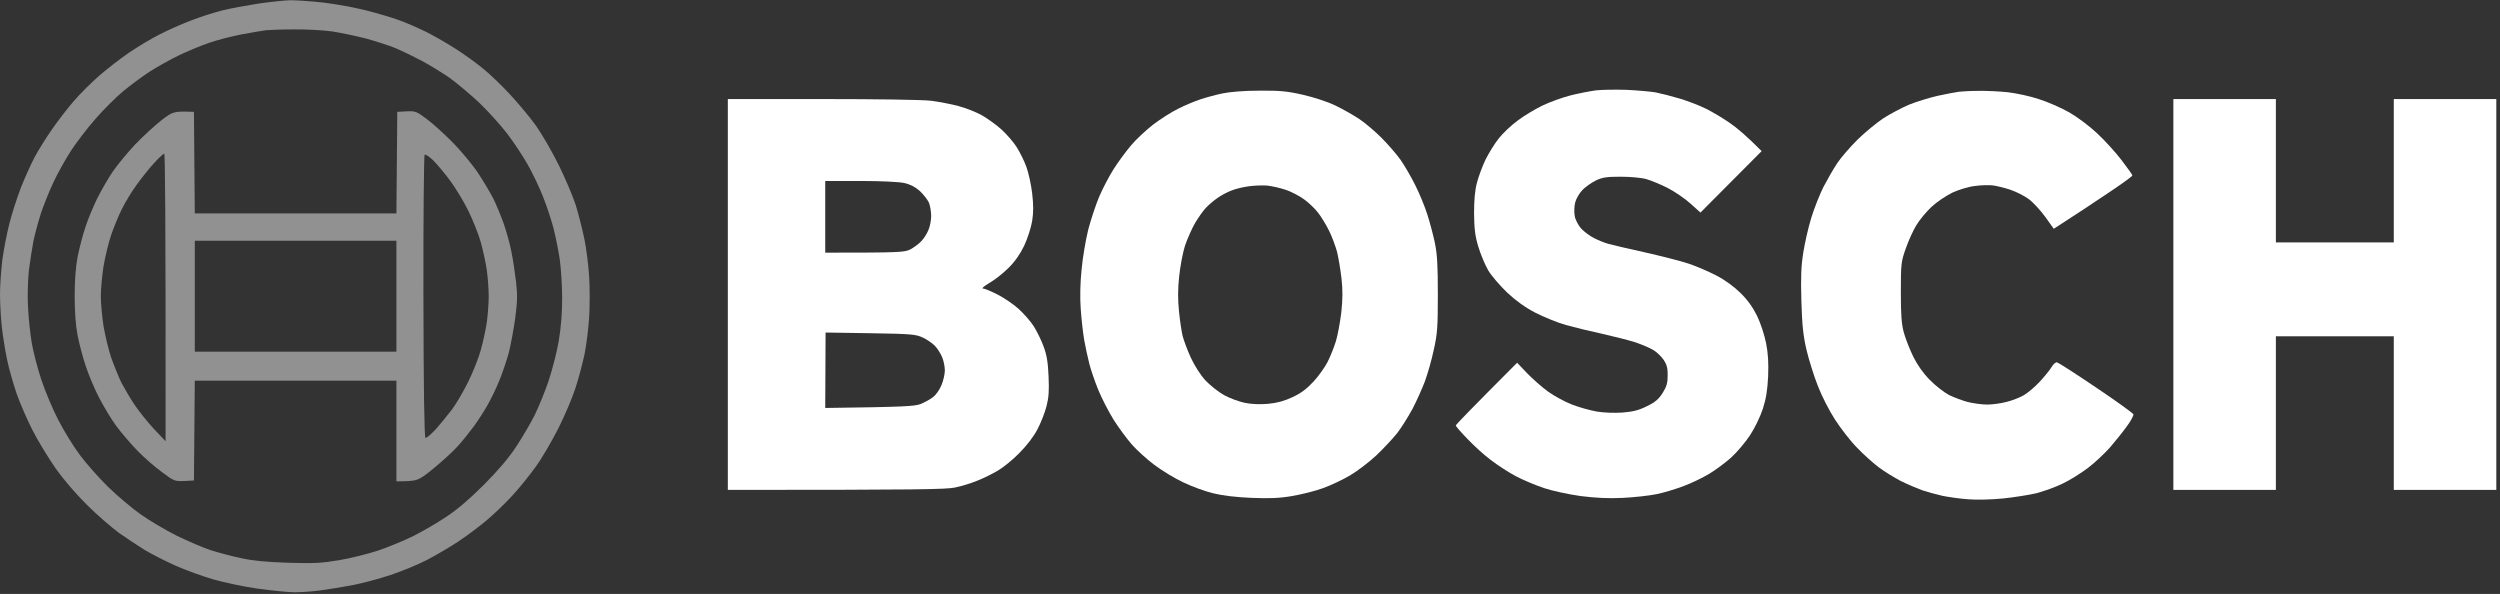 <svg width="181" height="43" viewBox="0 0 181 43" fill="none" xmlns="http://www.w3.org/2000/svg">
<rect x="0" y="0" width="181" height="43" fill="#333333" stroke="none"/>
<g clip-path="url(#clip0_1069_706)">
<path fill-rule="evenodd" clip-rule="evenodd" d="M52.695 7.172H59.536C63.495 7.172 66.811 7.221 67.417 7.295C67.998 7.37 68.889 7.543 69.396 7.678C69.904 7.814 70.658 8.111 71.066 8.333C71.475 8.568 72.118 9.025 72.489 9.359C72.86 9.693 73.368 10.273 73.603 10.644C73.838 11.015 74.159 11.657 74.308 12.077C74.469 12.51 74.654 13.375 74.728 13.993C74.827 14.845 74.827 15.364 74.728 16.007C74.642 16.501 74.394 17.279 74.147 17.798C73.85 18.416 73.466 18.96 72.996 19.417C72.613 19.8 71.994 20.282 71.623 20.492C71.252 20.714 71.042 20.887 71.165 20.887C71.277 20.887 71.747 21.085 72.217 21.32C72.675 21.555 73.355 22.012 73.726 22.345C74.097 22.679 74.605 23.247 74.84 23.618C75.075 23.989 75.396 24.644 75.557 25.088C75.78 25.682 75.879 26.25 75.916 27.251C75.965 28.289 75.928 28.795 75.767 29.413C75.656 29.858 75.359 30.612 75.112 31.081C74.827 31.625 74.332 32.268 73.788 32.811C73.318 33.293 72.613 33.861 72.242 34.072C71.871 34.294 71.203 34.628 70.757 34.801C70.312 34.986 69.594 35.208 69.149 35.295C68.518 35.431 66.638 35.468 52.695 35.468V7.172ZM59.747 18.293C65.153 18.293 65.487 18.268 65.908 18.058C66.155 17.922 66.514 17.662 66.699 17.465C66.885 17.279 67.12 16.909 67.219 16.649C67.33 16.402 67.417 15.945 67.417 15.636C67.417 15.327 67.343 14.895 67.256 14.672C67.157 14.462 66.86 14.079 66.6 13.832C66.266 13.535 65.908 13.35 65.475 13.251C65.091 13.165 63.767 13.103 62.283 13.103H59.747V18.293ZM59.747 29.537C65.524 29.463 66.217 29.413 66.65 29.253C66.934 29.129 67.343 28.919 67.541 28.758C67.751 28.61 68.023 28.227 68.159 27.893C68.295 27.572 68.407 27.09 68.407 26.818C68.407 26.547 68.32 26.114 68.209 25.855C68.11 25.608 67.875 25.237 67.689 25.039C67.504 24.854 67.108 24.57 66.798 24.434C66.291 24.199 65.969 24.174 63.001 24.125L59.772 24.075L59.747 29.537Z" fill="white"/>
<path fill-rule="evenodd" clip-rule="evenodd" d="M91.172 6.564C92.657 6.552 93.201 6.601 94.327 6.861C95.094 7.034 96.121 7.367 96.678 7.639C97.222 7.899 98.001 8.344 98.41 8.615C98.818 8.887 99.535 9.493 100.005 9.962C100.476 10.432 101.094 11.148 101.391 11.556C101.676 11.964 102.158 12.792 102.467 13.41C102.777 14.027 103.16 14.966 103.333 15.51C103.507 16.054 103.754 16.968 103.878 17.549C104.051 18.389 104.1 19.143 104.1 21.318C104.1 23.715 104.063 24.184 103.803 25.334C103.655 26.05 103.358 27.076 103.16 27.619C102.95 28.163 102.554 29.053 102.269 29.596C101.972 30.14 101.49 30.919 101.181 31.326C100.859 31.734 100.166 32.475 99.634 32.982C99.102 33.476 98.236 34.131 97.729 34.428C97.222 34.724 96.344 35.144 95.787 35.342C95.218 35.552 94.216 35.799 93.56 35.91C92.645 36.071 91.915 36.096 90.616 36.046C89.478 35.997 88.525 35.886 87.832 35.713C87.251 35.577 86.286 35.218 85.667 34.922C85.049 34.638 84.109 34.057 83.564 33.649C83.02 33.242 82.29 32.574 81.944 32.179C81.585 31.771 81.003 30.98 80.632 30.4C80.273 29.819 79.766 28.843 79.519 28.237C79.272 27.632 78.975 26.767 78.863 26.322C78.752 25.877 78.579 25.099 78.492 24.592C78.406 24.085 78.294 23.085 78.245 22.368C78.183 21.577 78.207 20.465 78.306 19.526C78.381 18.673 78.603 17.376 78.789 16.622C78.987 15.868 79.346 14.793 79.593 14.213C79.841 13.632 80.311 12.742 80.632 12.236C80.954 11.729 81.523 10.951 81.906 10.506C82.278 10.061 83.007 9.394 83.515 8.998C84.022 8.615 84.814 8.109 85.296 7.874C85.779 7.627 86.496 7.33 86.904 7.194C87.313 7.058 88.03 6.861 88.513 6.762C89.045 6.651 90.084 6.564 91.172 6.564ZM89.193 13.78C88.884 13.892 88.414 14.139 88.142 14.336C87.869 14.522 87.498 14.843 87.313 15.041C87.127 15.226 86.781 15.72 86.533 16.128C86.298 16.536 85.964 17.29 85.791 17.796C85.63 18.303 85.445 19.304 85.37 20.02C85.272 20.922 85.272 21.688 85.358 22.529C85.42 23.183 85.544 23.987 85.618 24.308C85.704 24.642 85.964 25.346 86.212 25.89C86.496 26.495 86.904 27.137 87.288 27.558C87.647 27.928 88.253 28.41 88.649 28.62C89.057 28.843 89.713 29.077 90.121 29.164C90.579 29.263 91.222 29.288 91.791 29.238C92.459 29.176 92.966 29.04 93.573 28.756C94.191 28.472 94.612 28.151 95.106 27.619C95.478 27.212 95.935 26.569 96.121 26.198C96.306 25.828 96.579 25.16 96.715 24.716C96.851 24.271 97.024 23.332 97.111 22.615C97.21 21.676 97.222 20.996 97.123 20.144C97.049 19.501 96.9 18.636 96.801 18.229C96.69 17.821 96.443 17.154 96.245 16.746C96.047 16.338 95.7 15.757 95.465 15.448C95.243 15.139 94.772 14.695 94.439 14.448C94.105 14.2 93.498 13.879 93.09 13.743C92.682 13.607 92.076 13.471 91.729 13.434C91.395 13.41 90.801 13.434 90.43 13.484C90.059 13.533 89.502 13.657 89.193 13.78Z" fill="white"/>
<path d="M115.543 6.542C115.097 6.603 114.269 6.764 113.687 6.912C113.106 7.061 112.19 7.394 111.646 7.654C111.102 7.926 110.297 8.407 109.864 8.741C109.419 9.062 108.813 9.643 108.516 10.014C108.219 10.384 107.786 11.089 107.551 11.558C107.328 12.028 107.044 12.782 106.932 13.226C106.784 13.77 106.722 14.487 106.722 15.45C106.735 16.55 106.796 17.094 107.031 17.86C107.192 18.404 107.514 19.17 107.749 19.578C107.984 19.973 108.603 20.69 109.122 21.184C109.741 21.765 110.421 22.259 111.163 22.642C111.77 22.951 112.759 23.359 113.378 23.532C113.996 23.704 115.159 23.989 115.976 24.162C116.792 24.347 117.881 24.619 118.388 24.779C118.895 24.953 119.514 25.212 119.749 25.373C119.984 25.521 120.306 25.842 120.466 26.077C120.677 26.398 120.751 26.682 120.739 27.189C120.739 27.733 120.664 27.992 120.368 28.462C120.083 28.907 119.823 29.129 119.229 29.413C118.636 29.71 118.215 29.809 117.46 29.87C116.891 29.907 116.112 29.883 115.605 29.796C115.122 29.71 114.318 29.487 113.811 29.29C113.304 29.092 112.524 28.672 112.079 28.351C111.633 28.029 110.953 27.424 110.557 27.016L109.84 26.262C106.401 29.71 105.398 30.748 105.398 30.809C105.398 30.859 105.77 31.291 106.24 31.773C106.697 32.255 107.452 32.947 107.935 33.305C108.417 33.676 109.221 34.195 109.728 34.467C110.236 34.739 111.151 35.122 111.77 35.332C112.4 35.542 113.551 35.789 114.429 35.913C115.493 36.048 116.446 36.098 117.46 36.048C118.277 36.011 119.39 35.888 119.935 35.777C120.479 35.666 121.37 35.394 121.914 35.184C122.458 34.986 123.287 34.578 123.745 34.306C124.215 34.022 124.932 33.491 125.341 33.12C125.749 32.749 126.368 32.02 126.702 31.514C127.048 30.982 127.444 30.167 127.629 29.599C127.864 28.882 127.963 28.239 128.013 27.251C128.05 26.275 128.013 25.595 127.864 24.841C127.741 24.236 127.469 23.396 127.209 22.864C126.899 22.234 126.516 21.703 125.996 21.196C125.526 20.739 124.871 20.257 124.264 19.948C123.72 19.664 122.829 19.281 122.285 19.096C121.741 18.91 120.318 18.552 119.13 18.28C117.943 18.021 116.743 17.736 116.471 17.662C116.198 17.588 115.728 17.403 115.419 17.242C115.11 17.094 114.689 16.773 114.479 16.55C114.269 16.316 114.058 15.92 114.009 15.636C113.959 15.364 113.972 14.919 114.046 14.647C114.12 14.376 114.355 13.968 114.578 13.745C114.8 13.523 115.233 13.214 115.543 13.066C116 12.843 116.322 12.794 117.337 12.794C118.017 12.794 118.858 12.868 119.192 12.967C119.539 13.066 120.231 13.35 120.739 13.609C121.246 13.869 121.988 14.376 122.384 14.734L123.114 15.389L127.543 10.941C126.442 9.828 125.724 9.235 125.254 8.914C124.784 8.58 123.992 8.111 123.522 7.876C123.052 7.641 122.186 7.308 121.605 7.135C121.023 6.962 120.244 6.764 119.873 6.69C119.502 6.628 118.549 6.542 117.77 6.505C116.99 6.48 115.988 6.492 115.543 6.542Z" fill="white"/>
<path d="M141.827 6.642C141.617 6.667 140.924 6.802 140.281 6.938C139.638 7.087 138.685 7.383 138.178 7.593C137.671 7.816 136.842 8.248 136.347 8.569C135.865 8.891 135.023 9.583 134.491 10.102C133.959 10.633 133.291 11.399 133.019 11.807C132.747 12.214 132.302 12.993 132.017 13.537C131.745 14.08 131.349 15.081 131.139 15.761C130.928 16.44 130.669 17.577 130.557 18.294C130.397 19.295 130.372 20.085 130.421 21.815C130.471 23.558 130.557 24.324 130.792 25.337C130.966 26.054 131.324 27.215 131.609 27.932C131.881 28.648 132.45 29.761 132.871 30.403C133.291 31.046 133.997 31.96 134.454 32.417C134.9 32.887 135.605 33.517 136.013 33.826C136.421 34.135 137.151 34.58 137.621 34.827C138.091 35.061 138.797 35.358 139.168 35.494C139.539 35.617 140.207 35.803 140.652 35.902C141.098 35.988 141.926 36.112 142.508 36.149C143.102 36.198 144.203 36.173 145.044 36.087C145.86 36 146.949 35.827 147.456 35.704C147.964 35.568 148.805 35.271 149.312 35.024C149.819 34.789 150.648 34.27 151.155 33.888C151.662 33.505 152.38 32.825 152.776 32.38C153.159 31.935 153.704 31.256 153.988 30.86C154.273 30.477 154.483 30.082 154.458 29.995C154.434 29.921 153.234 29.044 151.774 28.068C150.314 27.079 149.04 26.264 148.941 26.239C148.83 26.202 148.656 26.363 148.52 26.597C148.384 26.82 147.988 27.302 147.654 27.66C147.308 28.031 146.801 28.451 146.528 28.611C146.256 28.772 145.7 28.994 145.291 29.093C144.883 29.204 144.24 29.291 143.869 29.291C143.498 29.291 142.867 29.204 142.471 29.106C142.087 29.007 141.469 28.772 141.11 28.599C140.764 28.414 140.133 27.932 139.724 27.512C139.242 27.03 138.821 26.424 138.524 25.831C138.277 25.325 137.968 24.546 137.844 24.101C137.671 23.471 137.621 22.853 137.621 21.136C137.621 19.085 137.646 18.924 137.98 17.985C138.166 17.441 138.512 16.688 138.735 16.317C138.957 15.946 139.452 15.341 139.836 14.982C140.219 14.624 140.9 14.167 141.357 13.944C141.852 13.722 142.533 13.512 143.003 13.463C143.448 13.401 144.03 13.388 144.302 13.425C144.574 13.463 145.131 13.598 145.539 13.734C145.947 13.87 146.541 14.167 146.862 14.402C147.197 14.636 147.728 15.229 148.075 15.699L148.693 16.564C150.277 15.538 151.564 14.698 152.566 14.018C153.568 13.351 154.397 12.758 154.384 12.696C154.384 12.647 154.025 12.153 153.592 11.584C153.172 11.028 152.368 10.151 151.823 9.644C151.254 9.113 150.401 8.471 149.794 8.125C149.225 7.803 148.236 7.371 147.605 7.173C146.986 6.963 145.984 6.753 145.378 6.679C144.784 6.617 143.832 6.568 143.25 6.58C142.669 6.58 142.038 6.617 141.827 6.642Z" fill="white"/>
<path d="M157.352 21.32V35.468H164.774V24.347H173.31V35.468H180.733V7.172H173.31V17.551H164.774V7.172H157.352V21.32Z" fill="white"/>
<path fill-rule="evenodd" clip-rule="evenodd" d="M21.031 0.016C21.476 0.016 22.553 0.09 23.443 0.189C24.334 0.3 25.695 0.547 26.474 0.745C27.254 0.942 28.317 1.251 28.825 1.437C29.332 1.61 30.26 2.017 30.866 2.314C31.472 2.623 32.45 3.179 33.031 3.562C33.612 3.933 34.466 4.55 34.949 4.946C35.431 5.329 36.309 6.169 36.903 6.812C37.497 7.454 38.35 8.467 38.796 9.085C39.229 9.703 39.971 10.976 40.441 11.927C40.911 12.879 41.468 14.188 41.678 14.831C41.876 15.473 42.161 16.585 42.309 17.302C42.458 18.019 42.606 19.254 42.656 20.045C42.705 20.848 42.705 22.158 42.656 22.949C42.606 23.752 42.458 24.963 42.322 25.643C42.173 26.322 41.889 27.41 41.678 28.052C41.48 28.695 40.924 30.004 40.454 30.956C39.971 31.907 39.229 33.192 38.783 33.798C38.35 34.403 37.584 35.355 37.089 35.886C36.594 36.43 35.74 37.245 35.196 37.702C34.651 38.16 33.736 38.839 33.155 39.222C32.573 39.605 31.571 40.198 30.928 40.532C30.285 40.866 29.084 41.36 28.268 41.632C27.451 41.904 26.202 42.237 25.485 42.373C24.767 42.509 23.74 42.67 23.196 42.744C22.651 42.818 21.81 42.88 21.34 42.88C20.87 42.88 19.67 42.756 18.68 42.62C17.691 42.484 16.243 42.175 15.464 41.953C14.684 41.731 13.423 41.273 12.68 40.94C11.938 40.606 10.924 40.087 10.454 39.803C9.984 39.506 9.155 38.963 8.61 38.58C8.078 38.184 7.039 37.295 6.322 36.578C5.53 35.8 4.614 34.737 4.033 33.921C3.513 33.168 2.746 31.92 2.351 31.141C1.955 30.363 1.435 29.164 1.2 28.485C0.965 27.805 0.656 26.718 0.52 26.075C0.384 25.433 0.21 24.358 0.136 23.703C0.062 23.035 0 21.948 0 21.293C0 20.626 0.087 19.502 0.173 18.785C0.272 18.068 0.495 16.907 0.68 16.19C0.854 15.473 1.237 14.312 1.509 13.595C1.794 12.879 2.239 11.878 2.511 11.371C2.784 10.864 3.353 9.95 3.786 9.332C4.206 8.727 4.911 7.812 5.344 7.318C5.765 6.824 6.594 5.996 7.175 5.489C7.757 4.983 8.759 4.204 9.402 3.772C10.045 3.339 11.023 2.759 11.567 2.487C12.111 2.203 13.113 1.758 13.794 1.498C14.474 1.227 15.501 0.905 16.082 0.757C16.664 0.609 17.827 0.399 18.68 0.263C19.534 0.139 20.586 0.028 21.031 0.016ZM17.505 2.487C16.75 2.635 15.674 2.907 15.093 3.117C14.511 3.315 13.546 3.723 12.928 4.019C12.309 4.316 11.369 4.847 10.825 5.193C10.28 5.551 9.414 6.194 8.907 6.614C8.4 7.034 7.497 7.936 6.915 8.603C6.322 9.271 5.518 10.333 5.122 10.939C4.726 11.556 4.169 12.557 3.885 13.163C3.588 13.781 3.192 14.781 2.981 15.387C2.784 15.992 2.536 16.919 2.425 17.426C2.326 17.932 2.177 18.908 2.091 19.588C2.016 20.292 1.979 21.442 2.029 22.245C2.066 23.023 2.19 24.197 2.301 24.84C2.412 25.482 2.722 26.681 2.994 27.496C3.266 28.312 3.81 29.621 4.219 30.4C4.614 31.178 5.32 32.327 5.777 32.933C6.223 33.538 7.138 34.576 7.794 35.219C8.449 35.861 9.513 36.763 10.157 37.221C10.8 37.678 11.988 38.382 12.804 38.79C13.621 39.185 14.734 39.667 15.278 39.84C15.823 40.013 16.8 40.273 17.443 40.408C18.272 40.594 19.274 40.693 20.845 40.742C22.738 40.804 23.295 40.767 24.557 40.557C25.373 40.421 26.647 40.099 27.402 39.852C28.157 39.593 29.295 39.123 29.938 38.802C30.581 38.481 31.645 37.863 32.289 37.431C33.068 36.924 33.996 36.133 35.023 35.108C36.087 34.033 36.829 33.168 37.386 32.315C37.831 31.636 38.437 30.61 38.722 30.029C39.006 29.448 39.464 28.336 39.724 27.558C39.983 26.779 40.318 25.482 40.454 24.691C40.614 23.715 40.701 22.689 40.701 21.602C40.701 20.7 40.614 19.427 40.528 18.785C40.429 18.142 40.231 17.142 40.083 16.561C39.934 15.98 39.6 14.954 39.328 14.275C39.068 13.595 38.561 12.545 38.214 11.927C37.868 11.322 37.212 10.321 36.742 9.703C36.285 9.098 35.357 8.072 34.689 7.429C34.008 6.799 33.043 5.984 32.536 5.625C32.029 5.279 31.138 4.723 30.557 4.414C29.975 4.106 29.109 3.685 28.639 3.488C28.169 3.29 27.192 2.981 26.474 2.783C25.757 2.598 24.668 2.376 24.062 2.277C23.456 2.19 22.194 2.116 21.278 2.129C20.363 2.129 19.447 2.166 19.237 2.19C19.027 2.215 18.26 2.351 17.505 2.487Z" fill="#919191"/>
<path fill-rule="evenodd" clip-rule="evenodd" d="M14.041 8.098L14.103 15.45H28.701L28.763 8.098L29.443 8.061C30.087 8.036 30.161 8.061 30.928 8.642C31.373 8.975 32.239 9.766 32.858 10.396C33.476 11.039 34.293 12.027 34.664 12.608C35.047 13.189 35.518 13.992 35.728 14.4C35.926 14.807 36.26 15.611 36.47 16.191C36.668 16.772 36.928 17.686 37.027 18.23C37.138 18.774 37.287 19.75 37.361 20.392C37.472 21.356 37.46 21.838 37.299 23.049C37.188 23.864 36.977 24.977 36.841 25.52C36.693 26.064 36.396 26.954 36.173 27.497C35.963 28.041 35.567 28.844 35.32 29.289C35.072 29.734 34.627 30.426 34.33 30.834C34.033 31.241 33.501 31.909 33.13 32.316C32.759 32.724 31.955 33.453 31.349 33.947C30.247 34.837 30.247 34.837 28.701 34.849V27.559H14.103L14.041 34.788L13.324 34.825C12.643 34.849 12.582 34.825 11.728 34.182C11.233 33.824 10.417 33.119 9.934 32.613C9.439 32.106 8.759 31.303 8.412 30.834C8.066 30.364 7.509 29.437 7.175 28.795C6.841 28.152 6.408 27.114 6.21 26.509C6 25.903 5.74 24.89 5.617 24.285C5.48 23.556 5.406 22.579 5.406 21.443C5.406 20.306 5.48 19.33 5.617 18.601C5.74 17.995 5.988 17.019 6.186 16.438C6.371 15.858 6.767 14.918 7.052 14.338C7.349 13.757 7.843 12.892 8.165 12.423C8.487 11.953 9.217 11.063 9.786 10.458C10.355 9.865 11.221 9.074 11.691 8.703C12.532 8.061 12.569 8.048 14.041 8.098ZM9.872 13.411C9.526 13.881 9.068 14.647 8.833 15.116C8.598 15.573 8.252 16.426 8.041 17.032C7.843 17.625 7.596 18.663 7.485 19.342C7.386 20.022 7.299 20.973 7.299 21.443C7.299 21.912 7.386 22.864 7.485 23.543C7.596 24.223 7.843 25.261 8.041 25.866C8.252 26.459 8.586 27.287 8.796 27.72C9.019 28.14 9.452 28.881 9.773 29.351C10.095 29.82 10.726 30.611 11.171 31.081L11.988 31.945C12 15.413 11.951 11.125 11.889 11.125C11.827 11.125 11.48 11.446 11.122 11.842C10.775 12.225 10.206 12.941 9.872 13.411ZM30.656 21.467C30.668 28.103 30.718 31.661 30.804 31.698C30.878 31.735 31.212 31.439 31.571 31.056C31.918 30.66 32.45 30.006 32.759 29.598C33.056 29.19 33.575 28.3 33.909 27.621C34.243 26.941 34.652 25.916 34.812 25.335C34.973 24.754 35.171 23.852 35.245 23.333C35.32 22.802 35.382 21.949 35.382 21.443C35.382 20.936 35.32 20.084 35.245 19.564C35.171 19.033 34.973 18.131 34.812 17.55C34.652 16.97 34.243 15.944 33.909 15.264C33.575 14.585 32.969 13.584 32.561 13.04C32.153 12.497 31.608 11.842 31.336 11.582C31.076 11.335 30.804 11.162 30.742 11.199C30.693 11.249 30.643 15.784 30.656 21.467ZM14.103 25.459H28.701V17.427H14.103V25.459Z" fill="#919191"/>
</g>
<defs>
<clipPath id="clip0_1069_706">
<rect width="181" height="43" fill="white"/>
</clipPath>
</defs>
</svg>
